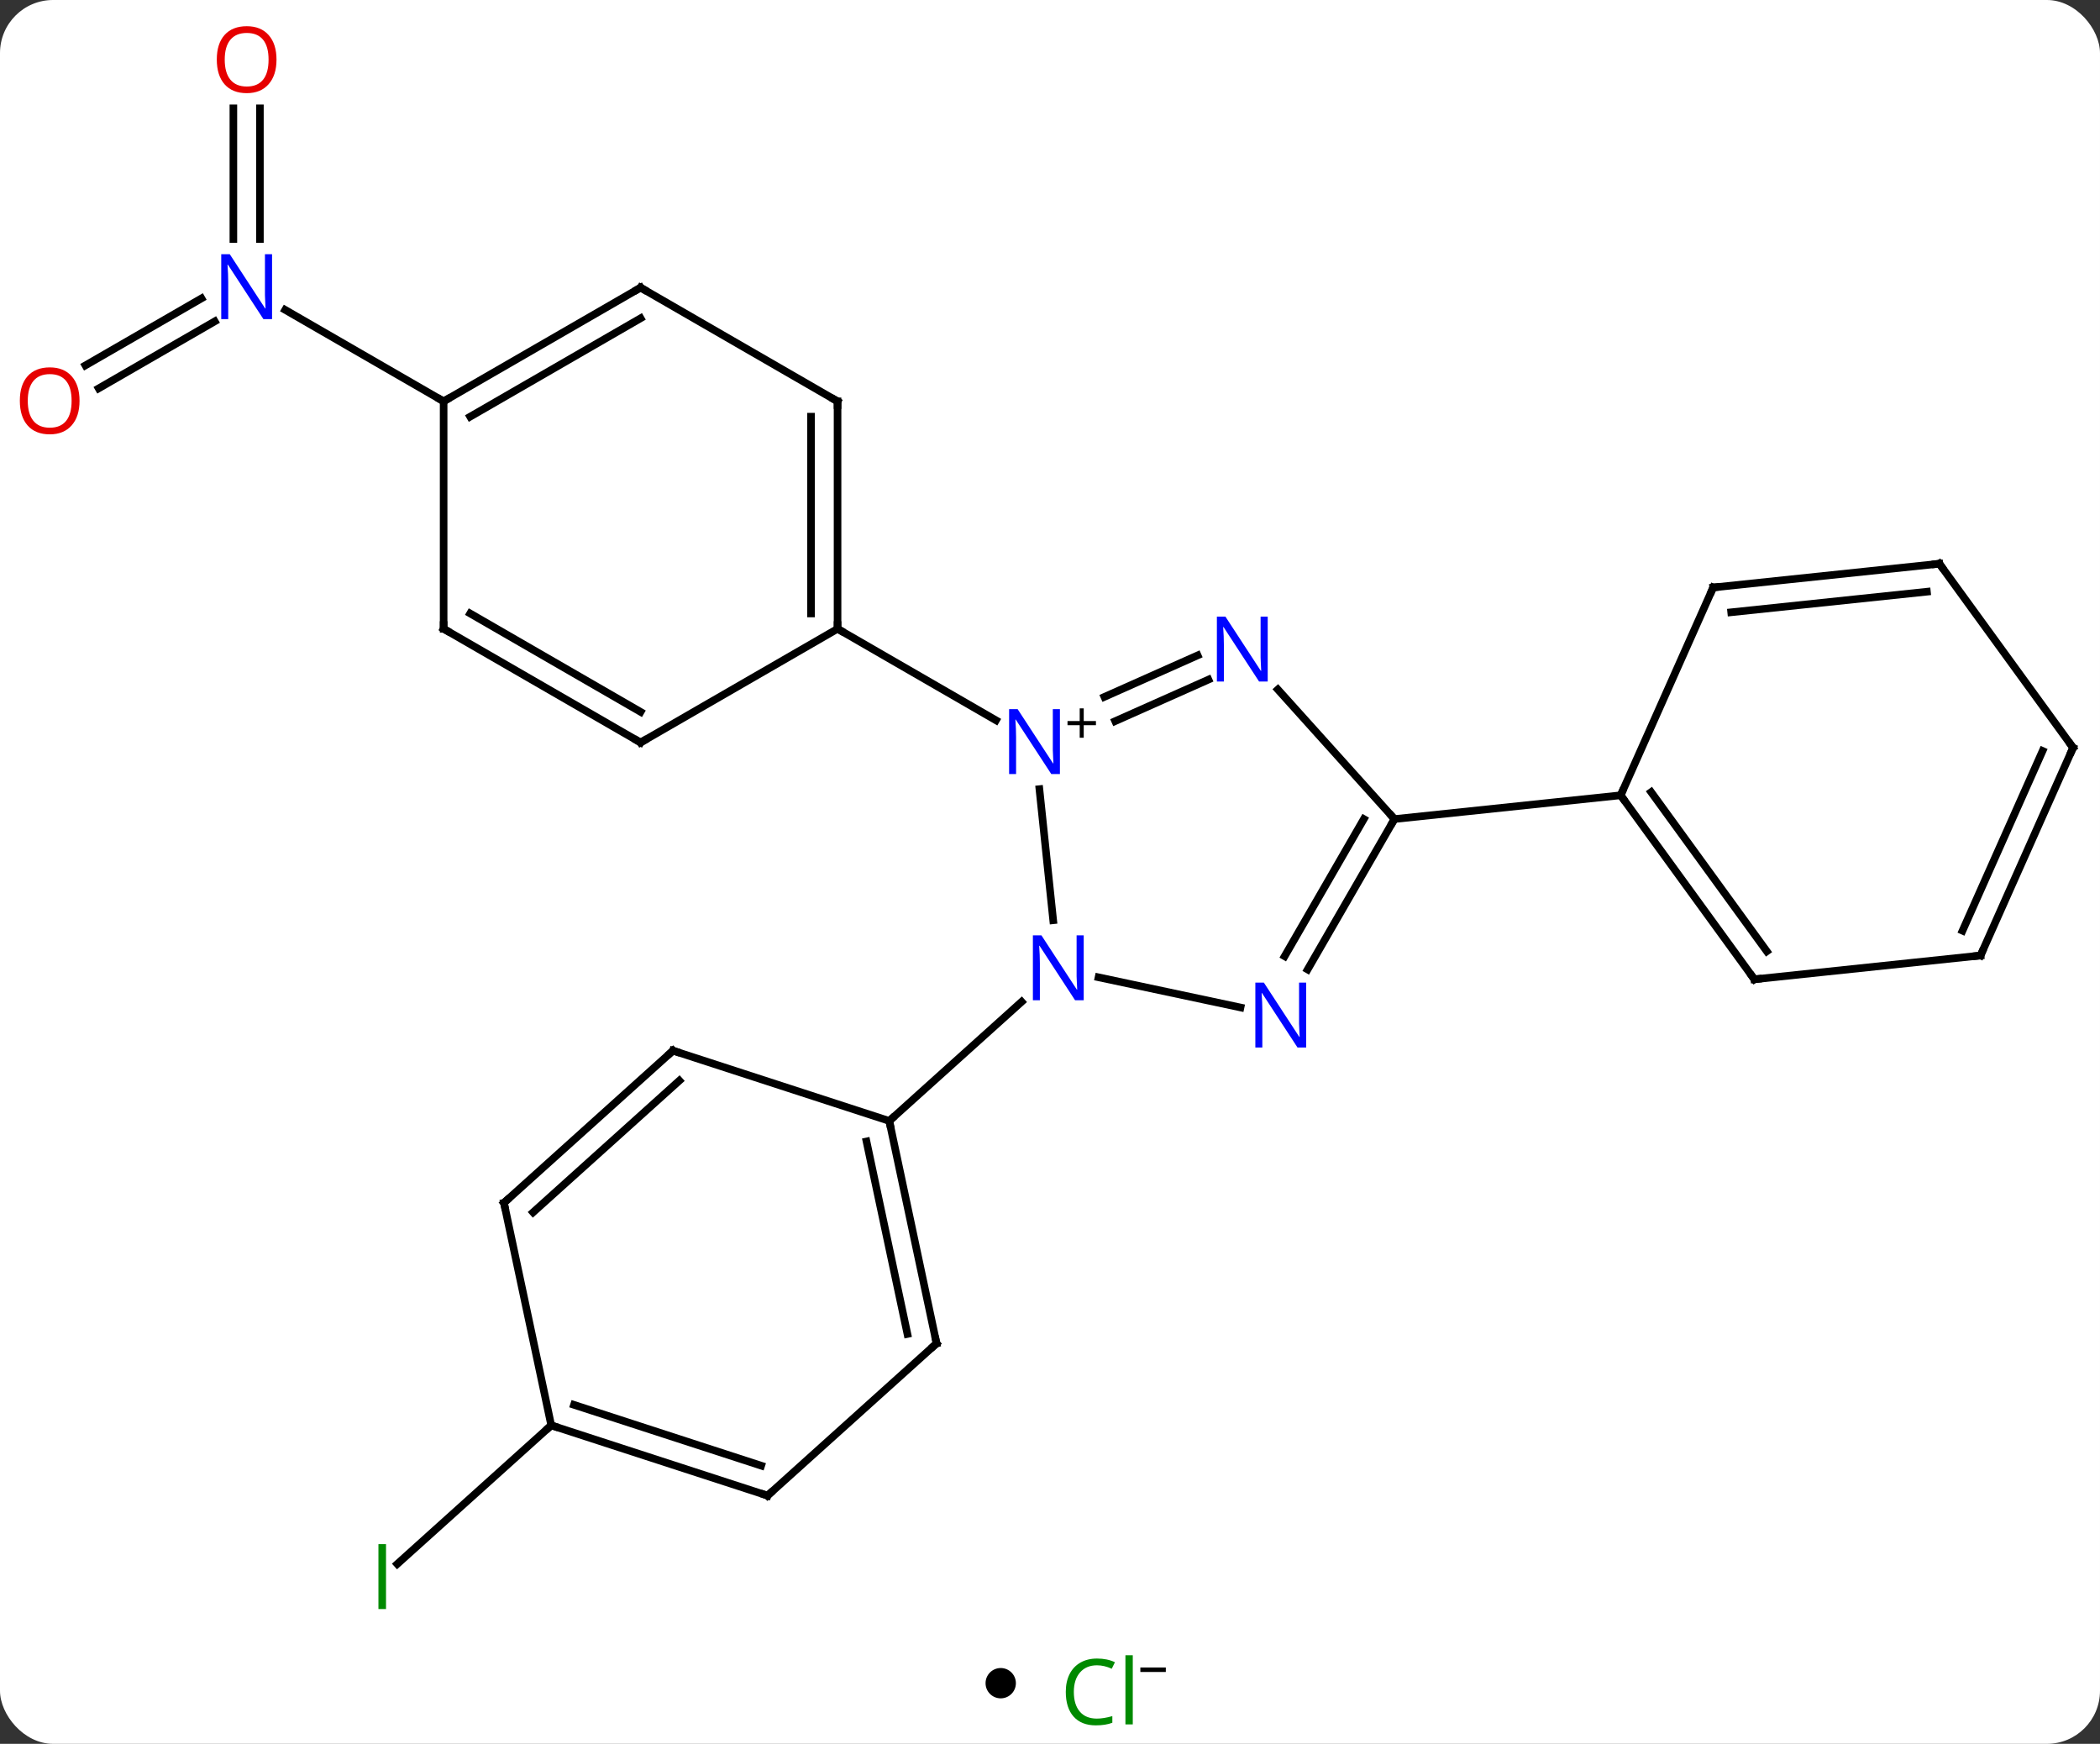 <svg width="277" viewBox="0 0 277 230" style="fill-opacity:1; color-rendering:auto; color-interpolation:auto; text-rendering:auto; stroke:black; stroke-linecap:square; stroke-miterlimit:10; shape-rendering:auto; stroke-opacity:1; fill:black; stroke-dasharray:none; font-weight:normal; stroke-width:1; font-family:'Open Sans'; font-style:normal; stroke-linejoin:miter; font-size:12; stroke-dashoffset:0; image-rendering:auto;" height="230" class="cas-substance-image" xmlns:xlink="http://www.w3.org/1999/xlink" xmlns="http://www.w3.org/2000/svg"><rect x="0" y="0" width="277" height="230" fill="#333333" stroke="none"/><svg class="cas-substance-single-component"><rect y="0" x="0" width="277" stroke="none" ry="7" rx="7" height="230" fill="white" class="cas-substance-group"/><svg y="0" x="0" width="277" viewBox="0 0 277 215" style="fill:black;" height="215" class="cas-substance-single-component-image"><svg><g><g transform="translate(140,108)" style="text-rendering:geometricPrecision; color-rendering:optimizeQuality; color-interpolation:linearRGB; stroke-linecap:butt; image-rendering:optimizeQuality;"><line y2="-59.807" y1="-68.645" x2="-128.733" x1="-113.425" style="fill:none;"/><line y2="-56.776" y1="-65.614" x2="-126.984" x1="-111.675" style="fill:none;"/><line y2="-93.713" y1="-76.471" x2="-105.716" x1="-105.716" style="fill:none;"/><line y2="-93.713" y1="-76.471" x2="-109.216" x1="-109.216" style="fill:none;"/><line y2="-55.065" y1="-67.13" x2="-81.483" x1="-102.382" style="fill:none;"/><line y2="79.992" y1="98.276" x2="-67.29" x1="-87.597" style="fill:none;"/><line y2="13.375" y1="-3.92" x2="-1.078" x1="-2.897" style="fill:none;"/><line y2="-18.364" y1="-12.887" x2="19.398" x1="7.098" style="fill:none;"/><line y2="-21.562" y1="-16.085" x2="17.974" x1="5.674" style="fill:none;"/><line y2="-25.065" y1="-13" x2="-29.523" x1="-8.627" style="fill:none;"/><line y2="24.879" y1="20.898" x2="23.63" x1="4.903" style="fill:none;"/><line y2="39.843" y1="24.126" x2="-22.701" x1="-5.243" style="fill:none;"/><line y2="0.027" y1="-17.06" x2="43.938" x1="28.555" style="fill:none;"/><line y2="0.027" y1="19.869" x2="43.938" x1="32.482" style="fill:none;"/><line y2="0.027" y1="18.119" x2="39.897" x1="29.451" style="fill:none;"/><line y2="-3.108" y1="0.027" x2="73.773" x1="43.938" style="fill:none;"/><line y2="-55.065" y1="-25.065" x2="-29.523" x1="-29.523" style="fill:none;"/><line y2="-53.044" y1="-27.086" x2="-33.023" x1="-33.023" style="fill:none;"/><line y2="-10.065" y1="-25.065" x2="-55.503" x1="-29.523" style="fill:none;"/><line y2="-70.065" y1="-55.065" x2="-55.503" x1="-29.523" style="fill:none;"/><line y2="-25.065" y1="-10.065" x2="-81.483" x1="-55.503" style="fill:none;"/><line y2="-27.086" y1="-14.107" x2="-77.983" x1="-55.503" style="fill:none;"/><line y2="-55.065" y1="-70.065" x2="-81.483" x1="-55.503" style="fill:none;"/><line y2="-53.044" y1="-66.024" x2="-77.983" x1="-55.503" style="fill:none;"/><line y2="-55.065" y1="-25.065" x2="-81.483" x1="-81.483" style="fill:none;"/><line y2="69.189" y1="39.843" x2="-16.464" x1="-22.701" style="fill:none;"/><line y2="67.94" y1="42.547" x2="-20.308" x1="-25.704" style="fill:none;"/><line y2="30.573" y1="39.843" x2="-51.231" x1="-22.701" style="fill:none;"/><line y2="89.262" y1="69.189" x2="-38.757" x1="-16.464" style="fill:none;"/><line y2="50.646" y1="30.573" x2="-73.527" x1="-51.231" style="fill:none;"/><line y2="51.895" y1="34.526" x2="-69.683" x1="-50.391" style="fill:none;"/><line y2="79.992" y1="89.262" x2="-67.29" x1="-38.757" style="fill:none;"/><line y2="77.288" y1="85.309" x2="-64.287" x1="-39.597" style="fill:none;"/><line y2="79.992" y1="50.646" x2="-67.29" x1="-73.527" style="fill:none;"/><line y2="21.162" y1="-3.108" x2="91.407" x1="73.773" style="fill:none;"/><line y2="17.47" y1="-3.53" x2="93.051" x1="77.792" style="fill:none;"/><line y2="-30.516" y1="-3.108" x2="85.977" x1="73.773" style="fill:none;"/><line y2="18.024" y1="21.162" x2="121.242" x1="91.407" style="fill:none;"/><line y2="-33.651" y1="-30.516" x2="115.812" x1="85.977" style="fill:none;"/><line y2="-29.959" y1="-27.246" x2="114.168" x1="88.352" style="fill:none;"/><line y2="-9.381" y1="18.024" x2="133.446" x1="121.242" style="fill:none;"/><line y2="-8.959" y1="14.754" x2="129.427" x1="118.867" style="fill:none;"/><line y2="-9.381" y1="-33.651" x2="133.446" x1="115.812" style="fill:none;"/></g><g transform="translate(140,108)" style="fill:rgb(0,5,255); text-rendering:geometricPrecision; color-rendering:optimizeQuality; image-rendering:optimizeQuality; font-family:'Open Sans'; stroke:rgb(0,5,255); color-interpolation:linearRGB;"><path style="stroke:none;" d="M-104.114 -65.909 L-105.255 -65.909 L-109.943 -73.096 L-109.989 -73.096 Q-109.896 -71.831 -109.896 -70.784 L-109.896 -65.909 L-110.818 -65.909 L-110.818 -74.471 L-109.693 -74.471 L-105.021 -67.315 L-104.974 -67.315 Q-104.974 -67.471 -105.021 -68.331 Q-105.068 -69.19 -105.052 -69.565 L-105.052 -74.471 L-104.114 -74.471 L-104.114 -65.909 Z"/><path style="fill:rgb(230,0,0); stroke:none;" d="M-129.508 -55.135 Q-129.508 -53.073 -130.548 -51.893 Q-131.587 -50.713 -133.43 -50.713 Q-135.321 -50.713 -136.352 -51.877 Q-137.383 -53.042 -137.383 -55.151 Q-137.383 -57.245 -136.352 -58.393 Q-135.321 -59.542 -133.43 -59.542 Q-131.571 -59.542 -130.54 -58.37 Q-129.508 -57.198 -129.508 -55.135 ZM-136.337 -55.135 Q-136.337 -53.401 -135.595 -52.495 Q-134.852 -51.588 -133.43 -51.588 Q-132.008 -51.588 -131.282 -52.487 Q-130.555 -53.385 -130.555 -55.135 Q-130.555 -56.87 -131.282 -57.76 Q-132.008 -58.651 -133.43 -58.651 Q-134.852 -58.651 -135.595 -57.752 Q-136.337 -56.854 -136.337 -55.135 Z"/><path style="fill:rgb(230,0,0); stroke:none;" d="M-103.528 -100.135 Q-103.528 -98.073 -104.568 -96.893 Q-105.607 -95.713 -107.45 -95.713 Q-109.341 -95.713 -110.372 -96.877 Q-111.403 -98.042 -111.403 -100.151 Q-111.403 -102.245 -110.372 -103.393 Q-109.341 -104.542 -107.45 -104.542 Q-105.591 -104.542 -104.56 -103.37 Q-103.528 -102.198 -103.528 -100.135 ZM-110.357 -100.135 Q-110.357 -98.401 -109.614 -97.495 Q-108.872 -96.588 -107.45 -96.588 Q-106.028 -96.588 -105.302 -97.487 Q-104.575 -98.385 -104.575 -100.135 Q-104.575 -101.87 -105.302 -102.76 Q-106.028 -103.651 -107.45 -103.651 Q-108.872 -103.651 -109.614 -102.752 Q-110.357 -101.854 -110.357 -100.135 Z"/><path style="fill:rgb(0,138,0); stroke:none;" d="M-90.083 104.221 L-90.083 95.659 L-89.083 95.659 L-89.083 104.221 L-90.083 104.221 Z"/><path style="stroke:none;" d="M-0.191 -5.909 L-1.332 -5.909 L-6.02 -13.096 L-6.066 -13.096 Q-5.973 -11.831 -5.973 -10.784 L-5.973 -5.909 L-6.895 -5.909 L-6.895 -14.471 L-5.77 -14.471 L-1.098 -7.315 L-1.051 -7.315 Q-1.051 -7.471 -1.098 -8.331 Q-1.145 -9.19 -1.129 -9.565 L-1.129 -14.471 L-0.191 -14.471 L-0.191 -5.909 Z"/><path style="fill:black; stroke:none;" d="M2.949 -12.899 L4.559 -12.899 L4.559 -12.352 L2.949 -12.352 L2.949 -10.696 L2.418 -10.696 L2.418 -12.352 L0.809 -12.352 L0.809 -12.899 L2.418 -12.899 L2.418 -14.571 L2.949 -14.571 L2.949 -12.899 Z"/><path style="stroke:none;" d="M2.947 23.926 L1.806 23.926 L-2.882 16.739 L-2.928 16.739 Q-2.835 18.004 -2.835 19.051 L-2.835 23.926 L-3.757 23.926 L-3.757 15.364 L-2.632 15.364 L2.04 22.52 L2.087 22.52 Q2.087 22.364 2.04 21.504 Q1.993 20.645 2.009 20.27 L2.009 15.364 L2.947 15.364 L2.947 23.926 Z"/><path style="stroke:none;" d="M27.217 -18.113 L26.076 -18.113 L21.388 -25.3 L21.342 -25.3 Q21.435 -24.035 21.435 -22.988 L21.435 -18.113 L20.513 -18.113 L20.513 -26.675 L21.638 -26.675 L26.31 -19.519 L26.357 -19.519 Q26.357 -19.675 26.31 -20.535 Q26.263 -21.394 26.279 -21.769 L26.279 -26.675 L27.217 -26.675 L27.217 -18.113 Z"/><path style="stroke:none;" d="M32.29 30.163 L31.149 30.163 L26.461 22.976 L26.415 22.976 Q26.508 24.241 26.508 25.288 L26.508 30.163 L25.586 30.163 L25.586 21.601 L26.711 21.601 L31.383 28.757 L31.43 28.757 Q31.43 28.601 31.383 27.741 Q31.336 26.882 31.352 26.507 L31.352 21.601 L32.29 21.601 L32.29 30.163 Z"/></g><g transform="translate(140,108)" style="stroke-linecap:butt; text-rendering:geometricPrecision; color-rendering:optimizeQuality; image-rendering:optimizeQuality; font-family:'Open Sans'; color-interpolation:linearRGB; stroke-miterlimit:5;"><path style="fill:none;" d="M43.688 0.46 L43.938 0.027 L43.603 -0.345"/><path style="fill:none;" d="M-29.523 -25.565 L-29.523 -25.065 L-29.09 -24.815"/><path style="fill:none;" d="M-29.523 -54.565 L-29.523 -55.065 L-29.956 -55.315"/><path style="fill:none;" d="M-55.07 -10.315 L-55.503 -10.065 L-55.936 -10.315"/><path style="fill:none;" d="M-55.07 -69.815 L-55.503 -70.065 L-55.936 -69.815"/><path style="fill:none;" d="M-81.05 -24.815 L-81.483 -25.065 L-81.483 -25.565"/><path style="fill:none;" d="M-81.05 -55.315 L-81.483 -55.065 L-81.916 -55.315"/><path style="fill:none;" d="M-22.597 40.332 L-22.701 39.843 L-22.329 39.508"/><path style="fill:none;" d="M-16.568 68.7 L-16.464 69.189 L-16.836 69.524"/><path style="fill:none;" d="M-50.755 30.727 L-51.231 30.573 L-51.603 30.907"/><path style="fill:none;" d="M-38.385 88.927 L-38.757 89.262 L-39.233 89.108"/><path style="fill:none;" d="M-73.155 50.312 L-73.527 50.646 L-73.423 51.135"/><path style="fill:none;" d="M-66.814 80.147 L-67.29 79.992 L-67.662 80.327"/><path style="fill:none;" d="M74.067 -2.704 L73.773 -3.108 L73.976 -3.565"/><path style="fill:none;" d="M91.113 20.758 L91.407 21.162 L91.904 21.11"/><path style="fill:none;" d="M85.774 -30.059 L85.977 -30.516 L86.474 -30.568"/><path style="fill:none;" d="M120.745 18.076 L121.242 18.024 L121.445 17.567"/><path style="fill:none;" d="M115.315 -33.599 L115.812 -33.651 L116.106 -33.246"/><path style="fill:none;" d="M133.243 -8.924 L133.446 -9.381 L133.152 -9.786"/></g></g></svg></svg><svg y="215" x="130" class="cas-substance-saf"><svg y="5" x="0" width="4" style="fill:black;" height="4" class="cas-substance-saf-dot"><circle stroke="none" r="2" fill="black" cy="2" cx="2"/></svg><svg y="0" x="8" width="19" style="fill:black;" height="15" class="cas-substance-saf-image"><svg><g><g transform="translate(7,8)" style="fill:rgb(0,138,0); text-rendering:geometricPrecision; color-rendering:optimizeQuality; image-rendering:optimizeQuality; font-family:'Open Sans'; stroke:rgb(0,138,0); color-interpolation:linearRGB;"><path style="stroke:none;" d="M-0.309 -3.359 Q-1.715 -3.359 -2.535 -2.422 Q-3.356 -1.484 -3.356 0.156 Q-3.356 1.828 -2.566 2.75 Q-1.777 3.672 -0.324 3.672 Q0.582 3.672 1.723 3.344 L1.723 4.219 Q0.832 4.562 -0.465 4.562 Q-2.356 4.562 -3.387 3.406 Q-4.418 2.25 -4.418 0.141 Q-4.418 -1.188 -3.926 -2.18 Q-3.434 -3.172 -2.496 -3.711 Q-1.559 -4.25 -0.293 -4.25 Q1.051 -4.25 2.066 -3.766 L1.645 -2.906 Q0.66 -3.359 -0.309 -3.359 ZM4.418 4.438 L3.449 4.438 L3.449 -4.688 L4.418 -4.688 L4.418 4.438 Z"/><path style="fill:black; stroke:none;" d="M5.418 -2.478 L5.418 -3.072 L8.777 -3.072 L8.777 -2.478 L5.418 -2.478 Z"/></g></g></svg></svg></svg></svg></svg>